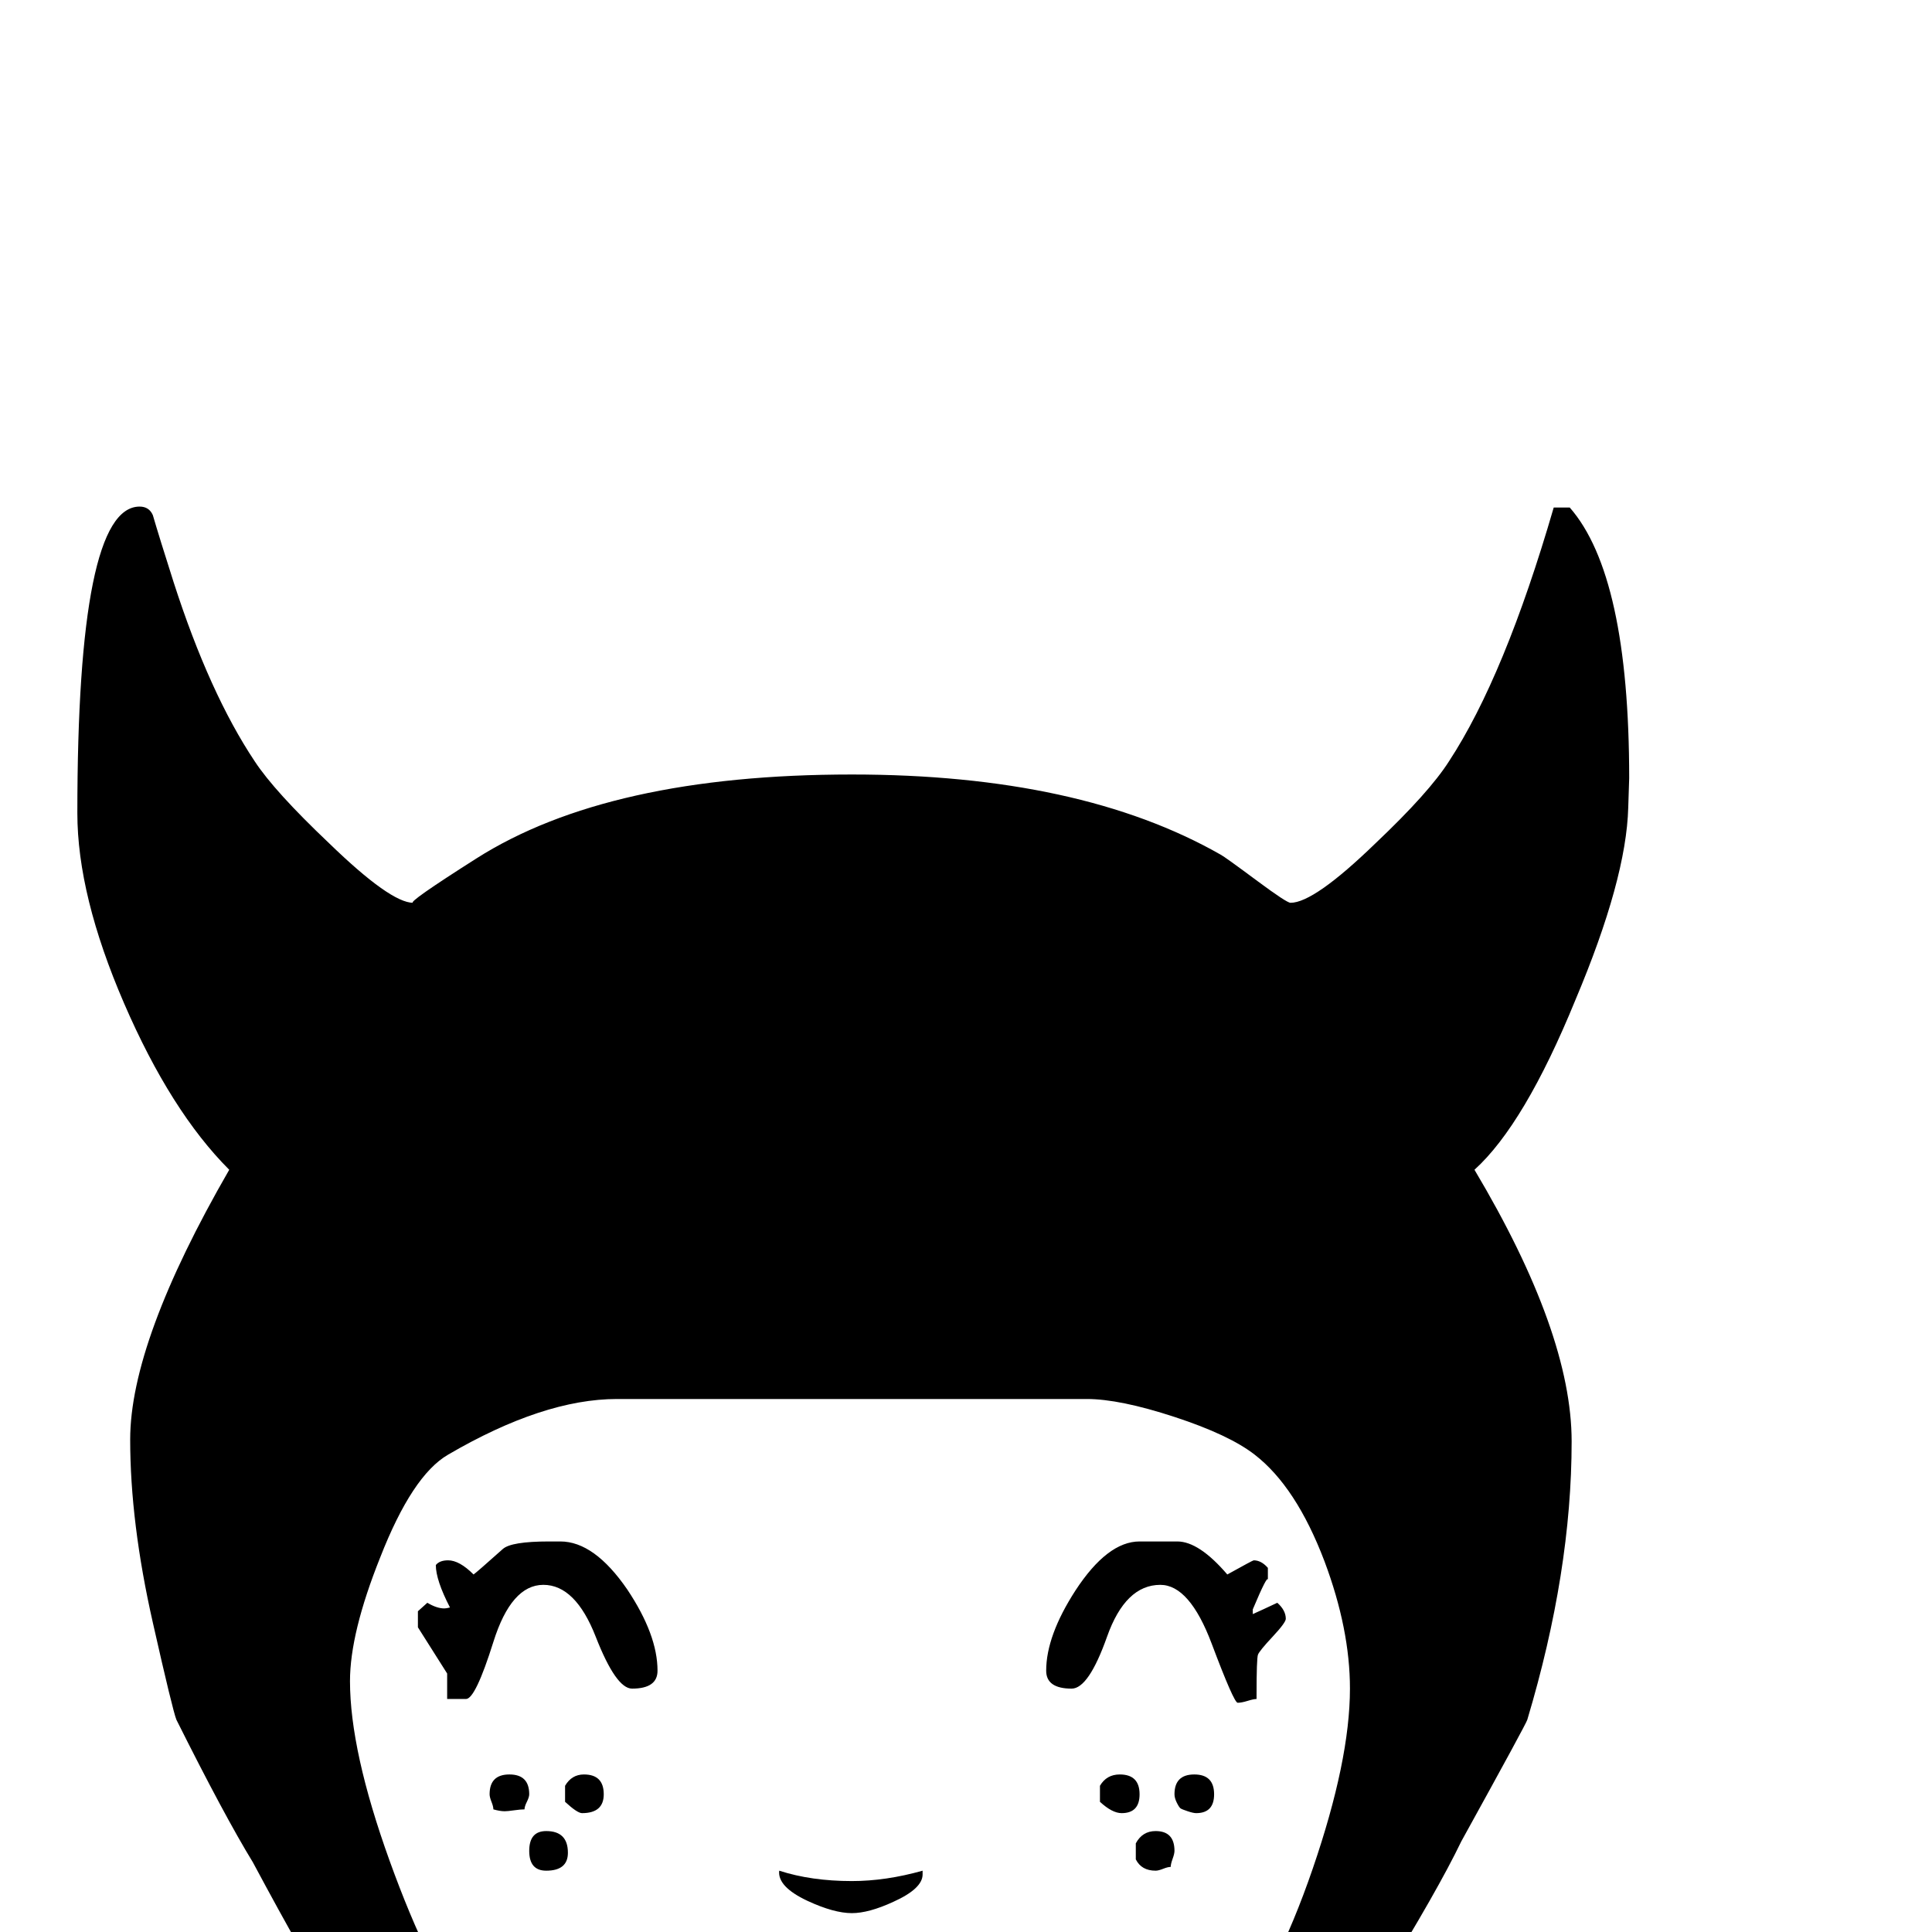 <?xml version="1.0" standalone="no"?>
<!DOCTYPE svg PUBLIC "-//W3C//DTD SVG 1.1//EN" "http://www.w3.org/Graphics/SVG/1.1/DTD/svg11.dtd" >
<svg viewBox="0 -442 2048 2048">
  <g transform="matrix(1 0 0 -1 0 1606)">
   <path fill="currentColor"
d="M1727 1223l-1 -31q-2 -76 -56 -204q-54 -132 -107 -180q103 -173 103 -288q0 -138 -47 -295q-1 -4 -70 -129q-25 -52 -86 -151q-87 -110 -207 -189q-6 -4 -106 -52q-123 -59 -247 -59q-71 0 -110 9q-271 63 -451 291q-14 17 -74 129q-30 49 -81 151q-4 10 -25 103
q-24 106 -24 194q0 104 105 286q-62 62 -111.5 176.5t-49.5 201.5q0 325 66 325q10 0 14 -9q7 -24 22 -71q38 -118 86 -190q21 -32 79 -87q65 -63 89 -63q-7 0 67 47q140 89 398 89q242 0 391 -85q4 -2 39 -28q31 -23 35 -23q25 0 90 63q57 54 78 87q59 90 111 269h17
q63 -72 63 -287zM1431 258q0 63 -27 135q-30 79 -74 113q-27 21 -85 40t-93 19h-498q-78 0 -179 -59q-38 -22 -72 -109q-32 -80 -32 -131q0 -74 42 -190.5t88 -179.5q39 -52 174.5 -112t225.5 -60q115 0 238 64q38 17 113 64q19 13 52 44q48 56 87.5 171t39.5 191zM1363 332
q0 -4 -14 -19t-15.5 -19t-1.5 -43v-4q-3 0 -9.5 -2t-10.5 -2t-27.5 62.5t-54.5 62.5q-37 0 -56.5 -55t-37.5 -55q-27 0 -27 19q0 37 31 85q34 52 68 52h40q23 0 53 -35q27 15 28 15q8 0 15 -8v-13q0 7 -16 -31v-5q9 4 26 12q9 -8 9 -17zM1287 146q0 -20 -19 -20q-3 0 -9 2
t-7.5 3t-4 6t-2.5 9q0 21 21 21t21 -21zM1208 146q0 -20 -19 -20q-10 0 -23 12v17q7 12 21 12q21 0 21 -21zM1245 86q0 -3 -2 -8.5t-2 -8.5q-3 0 -8 -2t-8 -2q-15 0 -21 12v17q7 13 21 13q20 0 20 -21zM978 61q0 -15 -31 -29q-26 -12 -44 -12q-19 0 -47 13q-32 15 -30 32
q34 -11 77 -11q36 0 75 11v-4zM697 277q0 -19 -27 -19q-17 0 -38.5 55t-55.5 55t-53 -60.5t-29 -60.5h-20v27t-31 49v17l10 9q10 -6 18 -6q2 0 6 1q-15 29 -15 45q4 5 13 5q12 0 27 -15q3 2 31 27q9 8 49 8h12q36 0 71 -51q32 -48 32 -86zM1169 -19q-87 -116 -266 -116
q-110 0 -206 57q-14 8 -40 27q-4 4 -20 32q132 -45 266 -45q132 0 266 45zM640 146q0 -20 -23 -20q-5 0 -18 12v17q7 12 20 12q21 0 21 -21zM988 -163q-41 -22 -85 -22q-65 0 -81 26zM561 146q0 -3 -2.5 -8t-2.5 -8q-4 0 -11 -1t-10 -1q-5 0 -12 2q0 3 -2 8t-2 8q0 21 21 21
t21 -21zM602 84q0 -19 -23 -19q-18 0 -18 21t18 21q23 0 23 -23z" />
  </g>

</svg>
